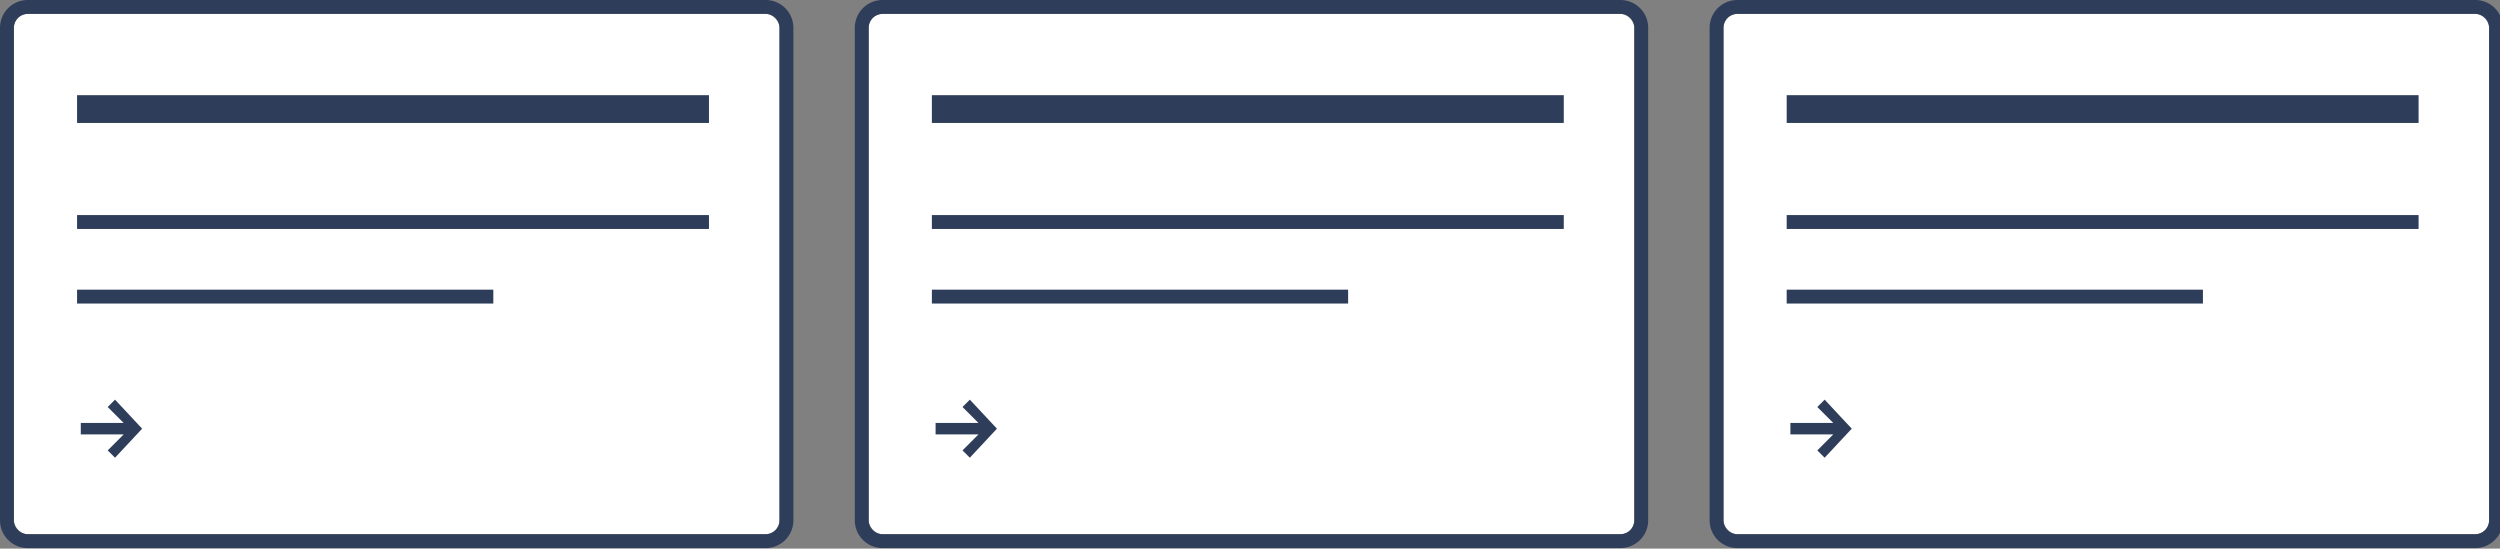 <svg xmlns="http://www.w3.org/2000/svg" xmlns:xlink="http://www.w3.org/1999/xlink" width="360" height="79" viewBox="0 0 360 79"><rect x="0" y="0" width="360" height="79" fill="#808080" stroke="none"/><defs><clipPath id="b"><rect width="360" height="79"/></clipPath></defs><g id="a" clip-path="url(#b)"><g transform="translate(2 2)"><rect width="110.247" height="74.925" rx="2" transform="translate(0 0)" fill="#fff"/><path d="M2,0A2,2,0,0,0,0,2V72.925a2,2,0,0,0,2,2H108.247a2,2,0,0,0,2-2V2a2,2,0,0,0-2-2H2M2-2H108.247a4,4,0,0,1,4,4V72.925a4,4,0,0,1-4,4H2a4,4,0,0,1-4-4V2A4,4,0,0,1,2-2Z" transform="translate(0 0)" fill="#2e3e5a"/><path d="M90.994,1H0V-1H90.994Z" transform="translate(9.098 29.97)" fill="#2e3e5a"/><path d="M90.994,2H0V-2H90.994Z" transform="translate(9.098 13.706)" fill="#2e3e5a"/><path d="M59.94,1H0V-1H59.94Z" transform="translate(9.098 40.711)" fill="#2e3e5a"/><g transform="translate(9.633 55.548)"><path d="M36.171-41.99H30v-1.657h6.17l-2.293-2.292L34.931-47l3.905,4.181-3.905,4.182-1.055-1.054Z" transform="translate(-30 47)" fill="#2e3e5a" fill-rule="evenodd"/></g></g><g transform="translate(125.092 2)"><rect width="110.247" height="74.925" rx="2" transform="translate(0 0)" fill="#fff"/><path d="M2,0A2,2,0,0,0,0,2V72.925a2,2,0,0,0,2,2H108.247a2,2,0,0,0,2-2V2a2,2,0,0,0-2-2H2M2-2H108.247a4,4,0,0,1,4,4V72.925a4,4,0,0,1-4,4H2a4,4,0,0,1-4-4V2A4,4,0,0,1,2-2Z" transform="translate(0 0)" fill="#2e3e5a"/><path d="M90.994,1H0V-1H90.994Z" transform="translate(9.098 29.97)" fill="#2e3e5a"/><path d="M90.994,2H0V-2H90.994Z" transform="translate(9.098 13.706)" fill="#2e3e5a"/><path d="M59.94,1H0V-1H59.94Z" transform="translate(9.098 40.711)" fill="#2e3e5a"/><g transform="translate(9.633 55.548)"><path d="M36.171-41.99H30v-1.657h6.17l-2.293-2.292L34.931-47l3.905,4.181-3.905,4.182-1.055-1.054Z" transform="translate(-30 47)" fill="#2e3e5a" fill-rule="evenodd"/></g></g><g transform="translate(248.184 1.999)"><rect width="110.247" height="74.925" rx="2" transform="translate(0 0.001)" fill="#fff"/><path d="M2,0A2,2,0,0,0,0,2V72.925a2,2,0,0,0,2,2H108.247a2,2,0,0,0,2-2V2a2,2,0,0,0-2-2H2M2-2H108.247a4,4,0,0,1,4,4V72.925a4,4,0,0,1-4,4H2a4,4,0,0,1-4-4V2A4,4,0,0,1,2-2Z" transform="translate(0 0.001)" fill="#2e3e5a"/><path d="M90.994,1H0V-1H90.994Z" transform="translate(9.098 29.971)" fill="#2e3e5a"/><path d="M90.994,2H0V-2H90.994Z" transform="translate(9.098 13.706)" fill="#2e3e5a"/><path d="M59.94,1H0V-1H59.94Z" transform="translate(9.098 40.712)" fill="#2e3e5a"/><g transform="translate(9.633 55.549)"><path d="M36.171-41.99H30v-1.657h6.17l-2.293-2.292L34.931-47l3.905,4.181-3.905,4.182-1.055-1.054Z" transform="translate(-30 47)" fill="#2e3e5a" fill-rule="evenodd"/></g></g></g></svg>